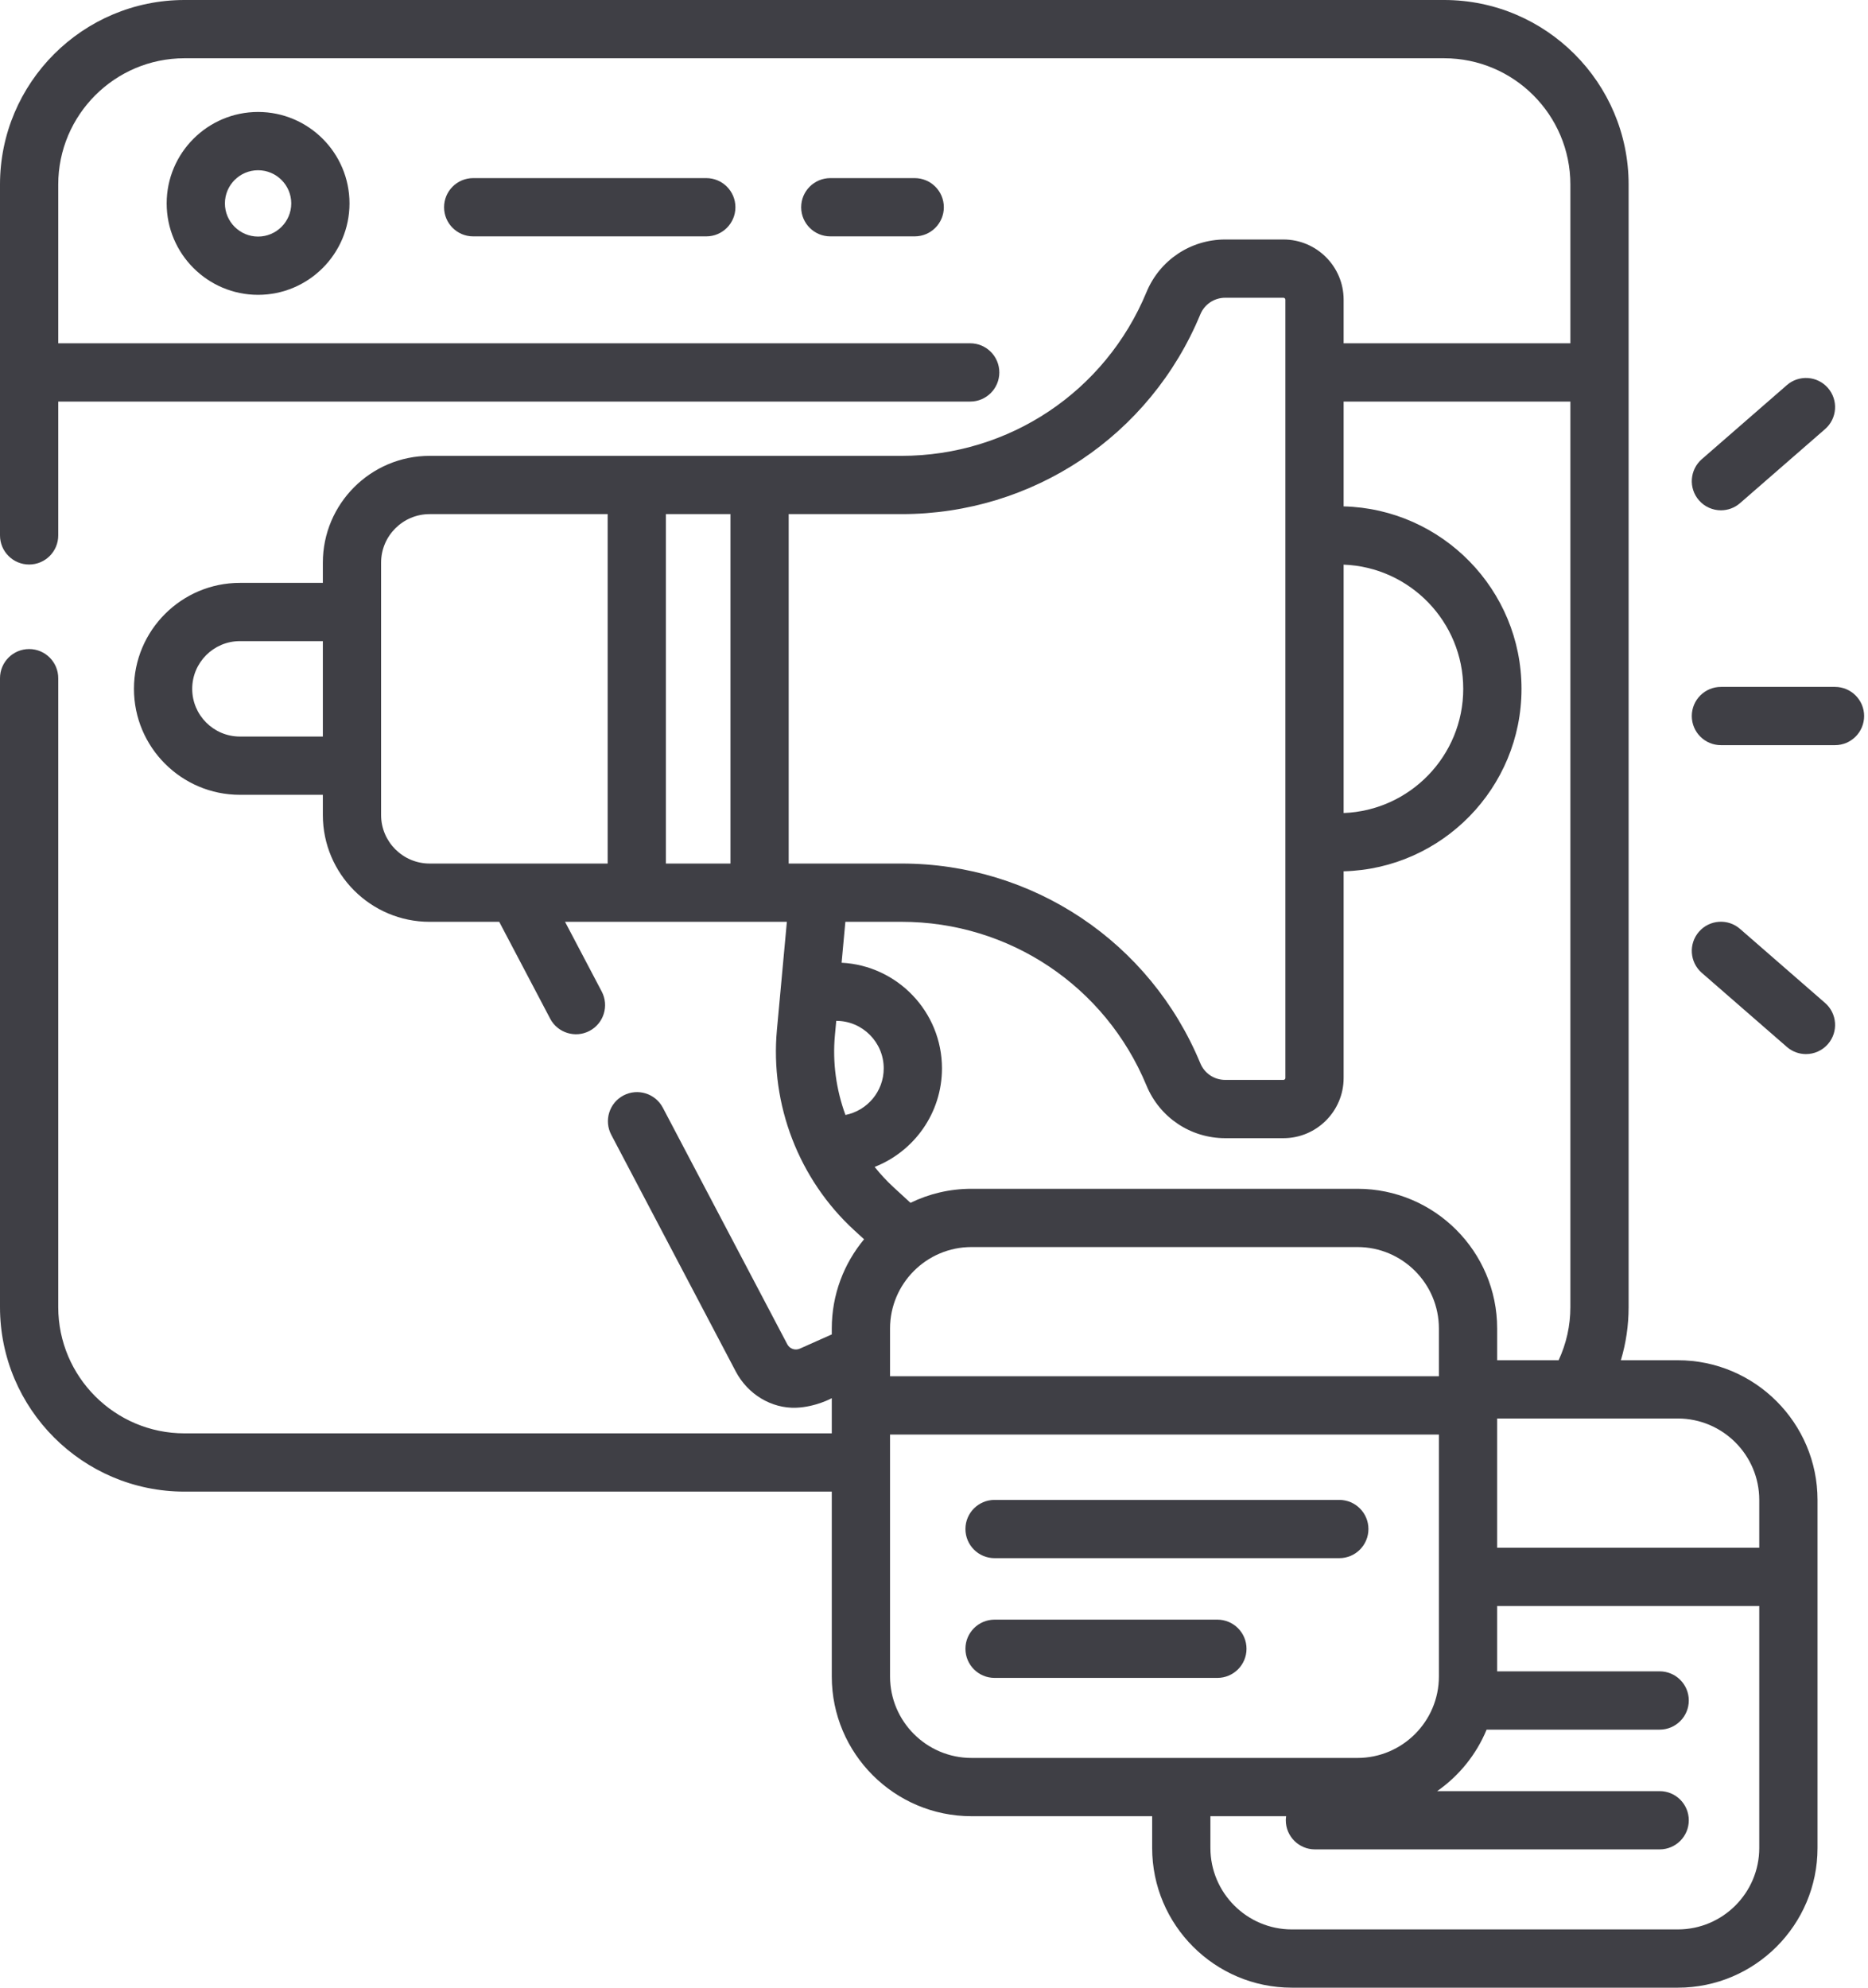 <svg width="94" height="100" viewBox="0 0 94 100" fill="none" xmlns="http://www.w3.org/2000/svg">
<path d="M84.43 68.434H81.564C81.821 67.577 81.954 66.68 81.954 65.76V9.283C81.954 4.164 77.79 0 72.671 0H9.283C4.164 0 0 4.164 0 9.283V26.936C0 27.745 0.656 28.401 1.466 28.401C2.275 28.401 2.931 27.745 2.931 26.936V20.203H48.822C49.631 20.203 50.287 19.547 50.287 18.737C50.287 17.928 49.631 17.271 48.822 17.271H2.931V9.283C2.931 5.78 5.78 2.931 9.283 2.931H72.671C76.173 2.931 79.023 5.78 79.023 9.283V17.271H67.613V15.078C67.613 13.407 66.254 12.049 64.584 12.049H61.654C59.913 12.049 58.358 13.088 57.693 14.696C55.621 19.7 50.783 22.934 45.367 22.934H21.62C18.657 22.934 16.246 25.345 16.246 28.308V29.324H12.073C9.133 29.324 6.741 31.715 6.741 34.656C6.741 37.596 9.133 39.987 12.073 39.987H16.246V41.002C16.246 43.966 18.657 46.377 21.62 46.377H25.122L27.686 51.25C28.064 51.973 28.964 52.238 29.665 51.865C30.382 51.488 30.657 50.601 30.28 49.885L28.434 46.377H39.596L39.095 51.815C38.749 55.568 40.198 59.331 42.973 61.882L43.481 62.348C42.467 63.567 41.856 65.132 41.856 66.837V67.134L40.249 67.85C40.014 67.955 39.737 67.859 39.618 67.632L33.354 55.727C32.977 55.011 32.091 54.736 31.374 55.112C30.658 55.489 30.383 56.376 30.76 57.092L37.023 68.996C37.631 70.152 38.823 70.866 40.057 70.823C41.043 70.789 41.856 70.343 41.856 70.343V72.112H9.283C5.78 72.112 2.931 69.263 2.931 65.761V34.12C2.931 33.311 2.275 32.654 1.466 32.654C0.656 32.654 0 33.311 0 34.12V65.76C0 70.879 4.164 75.043 9.283 75.043H41.856V84.344C41.856 88.22 45.01 91.373 48.886 91.373H57.978V92.971C57.978 96.847 61.131 100 65.007 100H84.43C88.306 100 91.46 96.847 91.46 92.971V75.464C91.46 71.588 88.306 68.434 84.43 68.434ZM88.528 75.464V77.866H75.338V71.365H84.43C86.69 71.365 88.528 73.204 88.528 75.464ZM44.788 66.837C44.788 64.577 46.626 62.739 48.886 62.739H68.309C70.569 62.739 72.407 64.577 72.407 66.837V69.239H44.788V66.837H44.788ZM67.613 28.407C70.953 28.531 73.632 31.286 73.632 34.655C73.632 38.024 70.953 40.779 67.613 40.903V28.407ZM60.401 15.817C60.612 15.309 61.103 14.98 61.654 14.98H64.584C64.638 14.98 64.682 15.024 64.682 15.078V54.233C64.682 54.286 64.638 54.33 64.584 54.33H61.654C61.103 54.33 60.612 54.002 60.401 53.493C57.875 47.389 51.974 43.445 45.367 43.445H39.688V25.865H45.367C51.973 25.865 57.875 21.921 60.401 15.817ZM12.073 37.056C10.749 37.056 9.672 35.979 9.672 34.655C9.672 33.332 10.749 32.255 12.073 32.255H16.246V37.056H12.073V37.056ZM19.177 41.002V28.308C19.177 26.961 20.273 25.865 21.62 25.865H30.578V43.445H21.62C20.273 43.445 19.177 42.349 19.177 41.002ZM33.509 43.445V25.865H36.757V43.445H33.509V43.445ZM45.367 46.376C50.783 46.376 55.621 49.61 57.693 54.614C58.359 56.223 59.913 57.262 61.654 57.262H64.584C66.254 57.262 67.613 55.903 67.613 54.233V43.835C72.57 43.709 76.564 39.641 76.564 34.656C76.564 29.669 72.57 25.602 67.613 25.476V20.203H79.023V65.761C79.023 66.7 78.818 67.604 78.431 68.435H75.339V66.837C75.339 62.961 72.185 59.808 68.309 59.808H48.886C47.786 59.808 46.745 60.062 45.817 60.514L44.957 59.724C44.614 59.409 44.301 59.067 44.013 58.707C45.994 57.931 47.401 56.003 47.401 53.75C47.401 50.906 45.159 48.577 42.35 48.435L42.54 46.377H45.367V46.376ZM42.544 56.094C42.079 54.824 41.887 53.453 42.014 52.083L42.081 51.359C43.398 51.36 44.47 52.432 44.47 53.75C44.47 54.909 43.64 55.877 42.544 56.094ZM44.788 84.344V72.171H72.407V84.344C72.407 86.603 70.568 88.442 68.309 88.442H48.886C46.626 88.442 44.788 86.603 44.788 84.344ZM84.43 97.069H65.007C62.748 97.069 60.909 95.23 60.909 92.97V91.373H64.719C64.71 91.44 64.703 91.507 64.703 91.577C64.703 92.386 65.36 93.042 66.169 93.042H83.516C84.326 93.042 84.982 92.386 84.982 91.577C84.982 90.767 84.326 90.111 83.516 90.111H72.32C73.419 89.344 74.29 88.272 74.808 87.018H83.516C84.326 87.018 84.982 86.361 84.982 85.552C84.982 84.743 84.326 84.086 83.516 84.086H75.338V80.797H88.528V92.971C88.528 95.23 86.69 97.069 84.43 97.069Z" fill="#3F3F45"/>
<path d="M8.387 10.233C8.387 12.77 10.45 14.833 12.987 14.833C15.523 14.833 17.587 12.77 17.587 10.233C17.587 7.697 15.523 5.633 12.987 5.633C10.45 5.633 8.387 7.697 8.387 10.233ZM14.656 10.233C14.656 11.153 13.907 11.902 12.987 11.902C12.067 11.902 11.318 11.153 11.318 10.233C11.318 9.313 12.067 8.565 12.987 8.565C13.907 8.565 14.656 9.313 14.656 10.233Z" fill="#3F3F45"/>
<path d="M23.811 8.961C23.002 8.961 22.346 9.617 22.346 10.427C22.346 11.236 23.002 11.892 23.811 11.892H35.542C36.351 11.892 37.007 11.236 37.007 10.427C37.007 9.617 36.351 8.961 35.542 8.961H23.811Z" fill="#3F3F45"/>
<path d="M41.782 8.961C40.973 8.961 40.316 9.617 40.316 10.427C40.316 11.236 40.973 11.892 41.782 11.892H46.029C46.839 11.892 47.495 11.236 47.495 10.427C47.495 9.617 46.839 8.961 46.029 8.961H41.782Z" fill="#3F3F45"/>
<path d="M92.339 34.558H86.598C85.789 34.558 85.133 35.214 85.133 36.023C85.133 36.833 85.789 37.489 86.598 37.489H92.339C93.148 37.489 93.805 36.833 93.805 36.023C93.805 35.214 93.148 34.558 92.339 34.558Z" fill="#3F3F45"/>
<path d="M86.599 25.673C86.94 25.673 87.283 25.555 87.561 25.313L91.841 21.587C92.451 21.055 92.515 20.129 91.984 19.519C91.452 18.908 90.526 18.844 89.916 19.376L85.636 23.102C85.026 23.634 84.962 24.56 85.493 25.17C85.783 25.503 86.19 25.673 86.599 25.673Z" fill="#3F3F45"/>
<path d="M91.841 50.459L87.561 46.733C86.951 46.201 86.025 46.265 85.493 46.876C84.962 47.486 85.026 48.412 85.636 48.944L89.916 52.67C90.194 52.912 90.537 53.031 90.878 53.031C91.287 53.031 91.694 52.86 91.984 52.527C92.515 51.917 92.451 50.991 91.841 50.459Z" fill="#3F3F45"/>
<path d="M68.861 76.925C68.861 76.116 68.204 75.46 67.395 75.46H50.048C49.238 75.46 48.582 76.116 48.582 76.925C48.582 77.735 49.238 78.391 50.048 78.391H67.395C68.205 78.391 68.861 77.735 68.861 76.925Z" fill="#3F3F45"/>
<path d="M61.26 81.484H50.048C49.238 81.484 48.582 82.14 48.582 82.95C48.582 83.759 49.238 84.415 50.048 84.415H61.26C62.069 84.415 62.726 83.759 62.726 82.95C62.726 82.14 62.069 81.484 61.26 81.484Z" fill="#3F3F45"/>
</svg>
